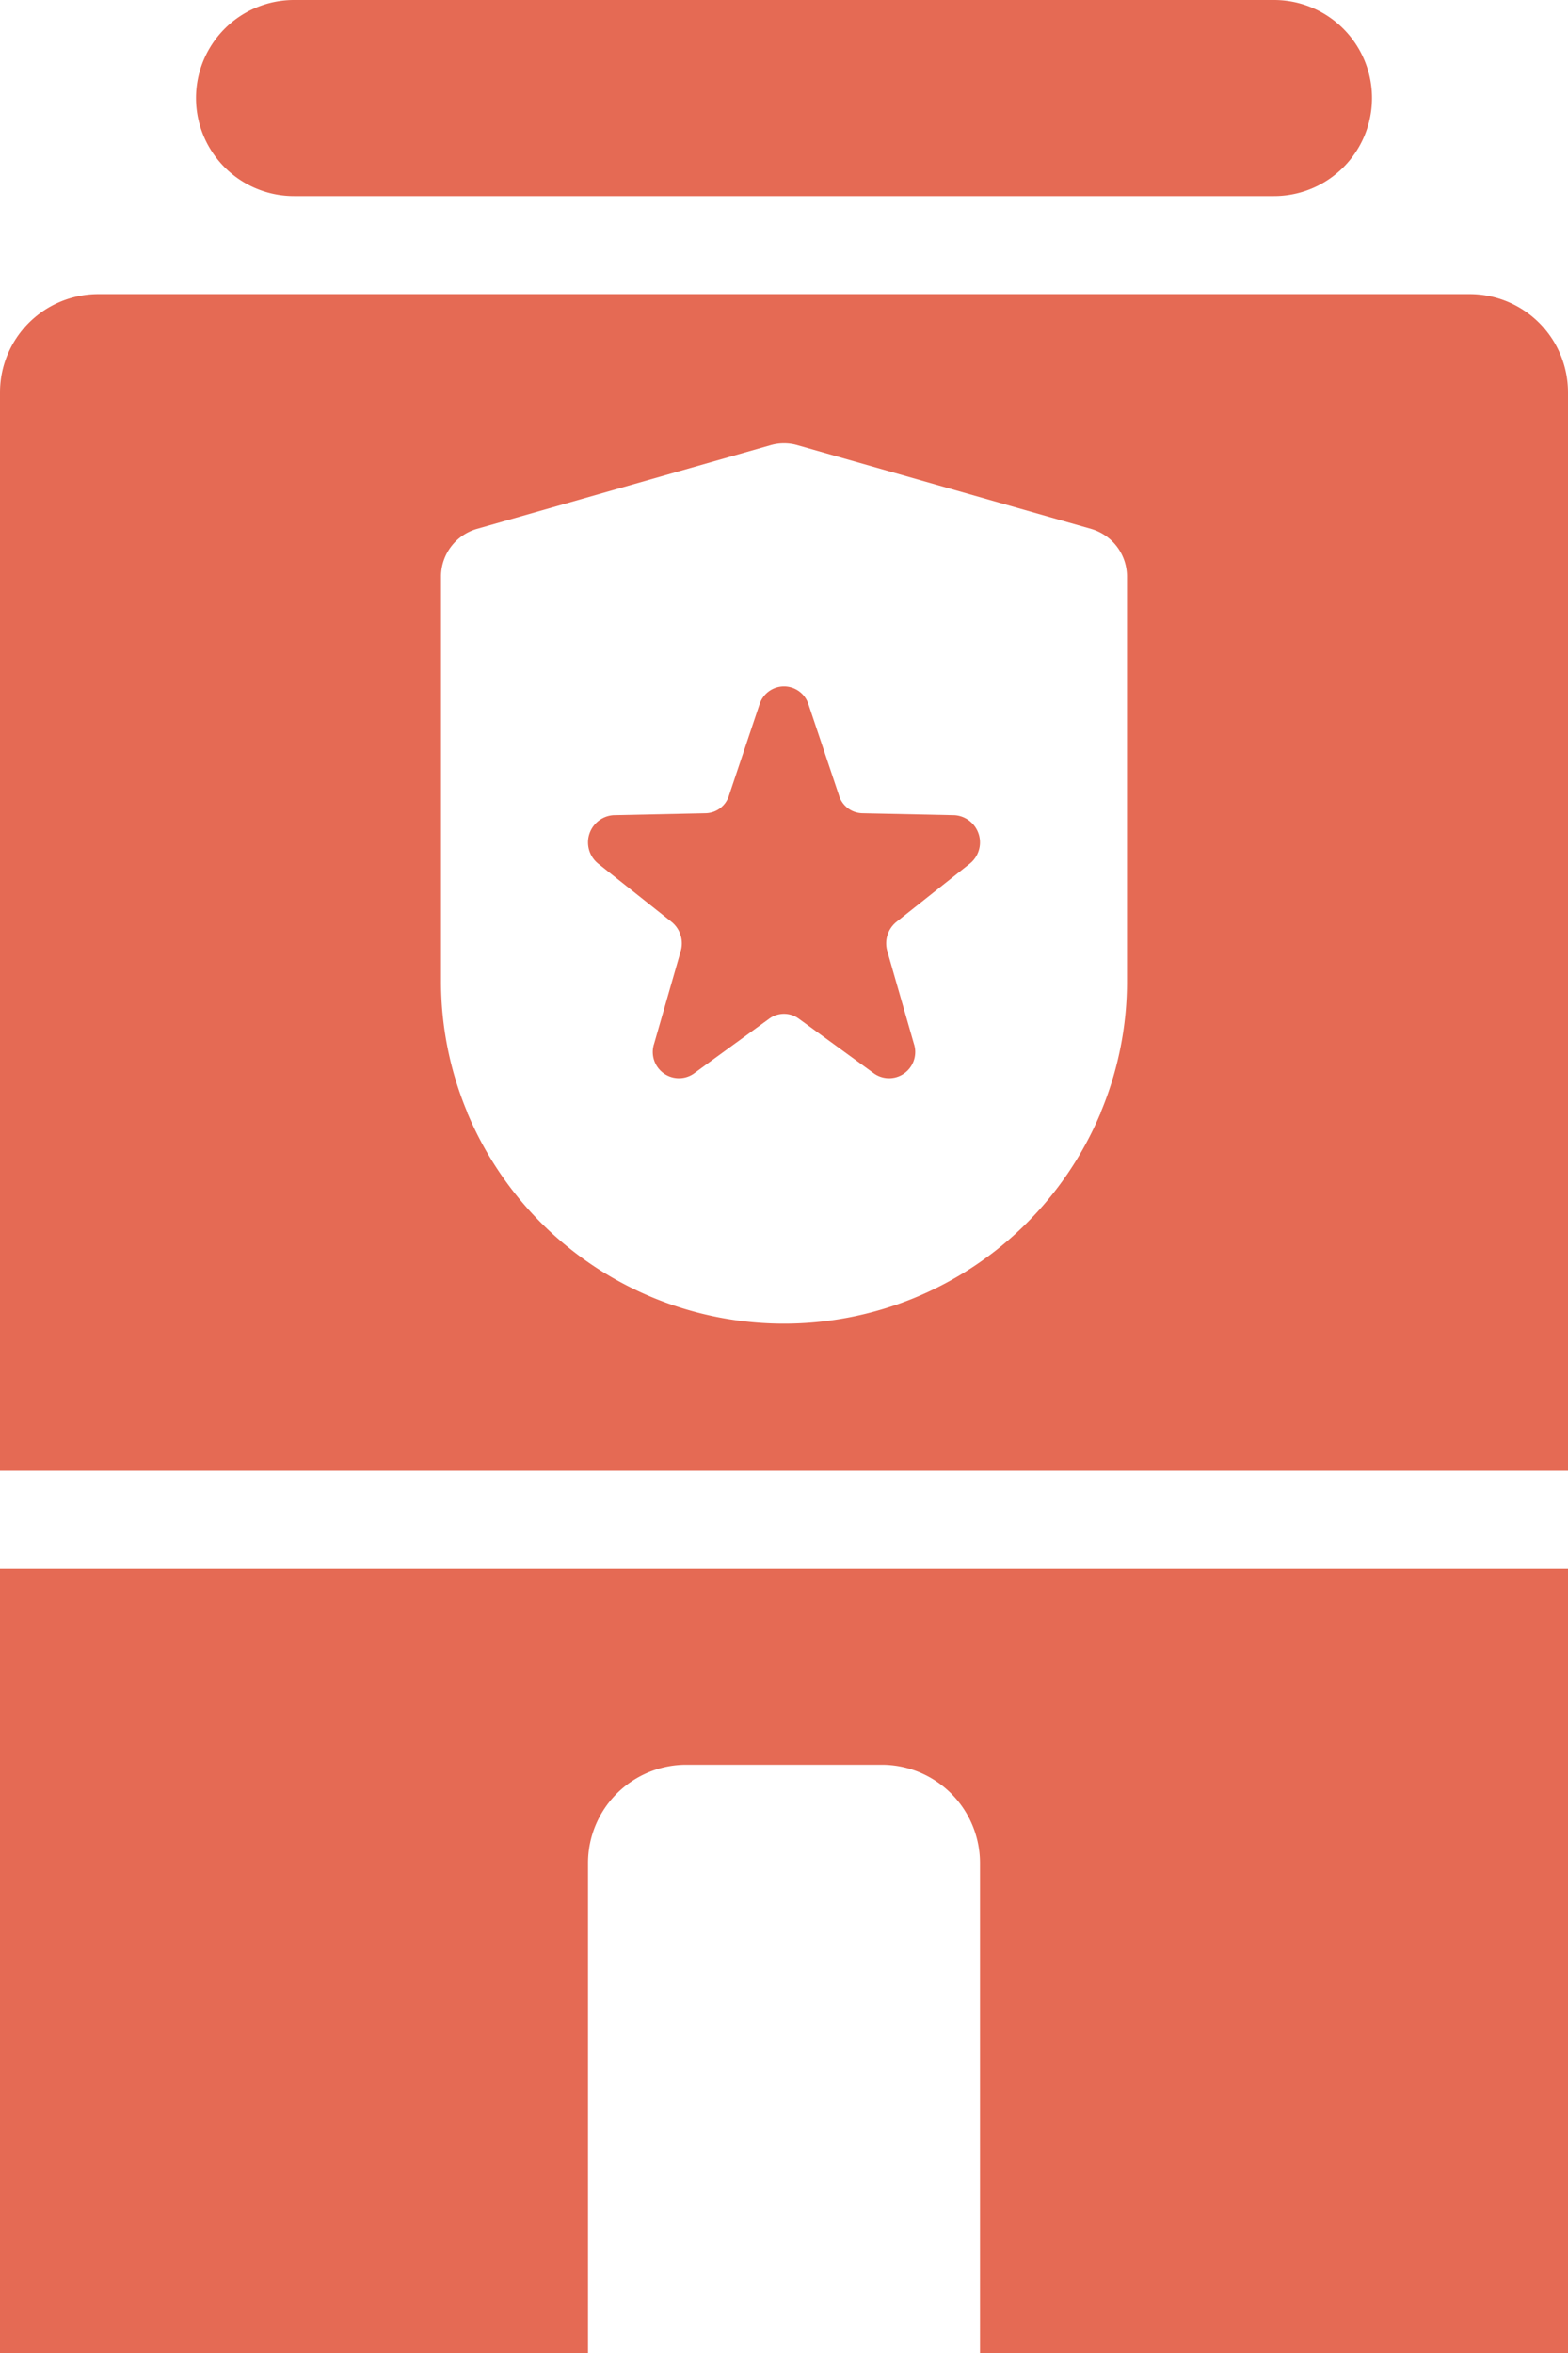 <?xml version="1.0" encoding="UTF-8"?>
<svg xmlns="http://www.w3.org/2000/svg" viewBox="0 0 32 48"><g fill="#418fde" data-name="Layer 2"><path d="M30 6H2a2.006 2.006 0 0 0-2 2v22h32V8a2.006 2.006 0 0 0-2-2zm-7 14a6.92 6.92 0 0 1-.54 2.7.037.037 0 0 1-.01.03 7.006 7.006 0 0 1-12.9 0 .037.037 0 0 1-.01-.03A6.92 6.92 0 0 1 9 20v-8.25a1.014 1.014 0 0 1 .73-.96l6-1.71a.99.99 0 0 1 .54 0l6 1.71a1.014 1.014 0 0 1 .73.96zM6 4h20a2 2 0 0 0 0-4H6a2 2 0 0 0 0 4zM0 48h12V38a2.006 2.006 0 0 1 2-2h4a2.006 2.006 0 0 1 2 2v10h12V32H0z" style="fill: #e56a54;"/><path d="M19.48 16.63l-1.88-.04a.51.51 0 0 1-.48-.37l-.62-1.85a.524.524 0 0 0-1 0l-.62 1.85a.51.51 0 0 1-.48.37l-1.88.04a.556.556 0 0 0-.31.99l1.5 1.19a.564.564 0 0 1 .18.6l-.54 1.88a.534.534 0 0 0 .81.61l1.54-1.12a.51.51 0 0 1 .6 0l1.54 1.12a.534.534 0 0 0 .81-.61l-.54-1.88a.564.564 0 0 1 .18-.6l1.5-1.19a.556.556 0 0 0-.31-.99z" style="fill: #e56a54;"/></g></svg>
